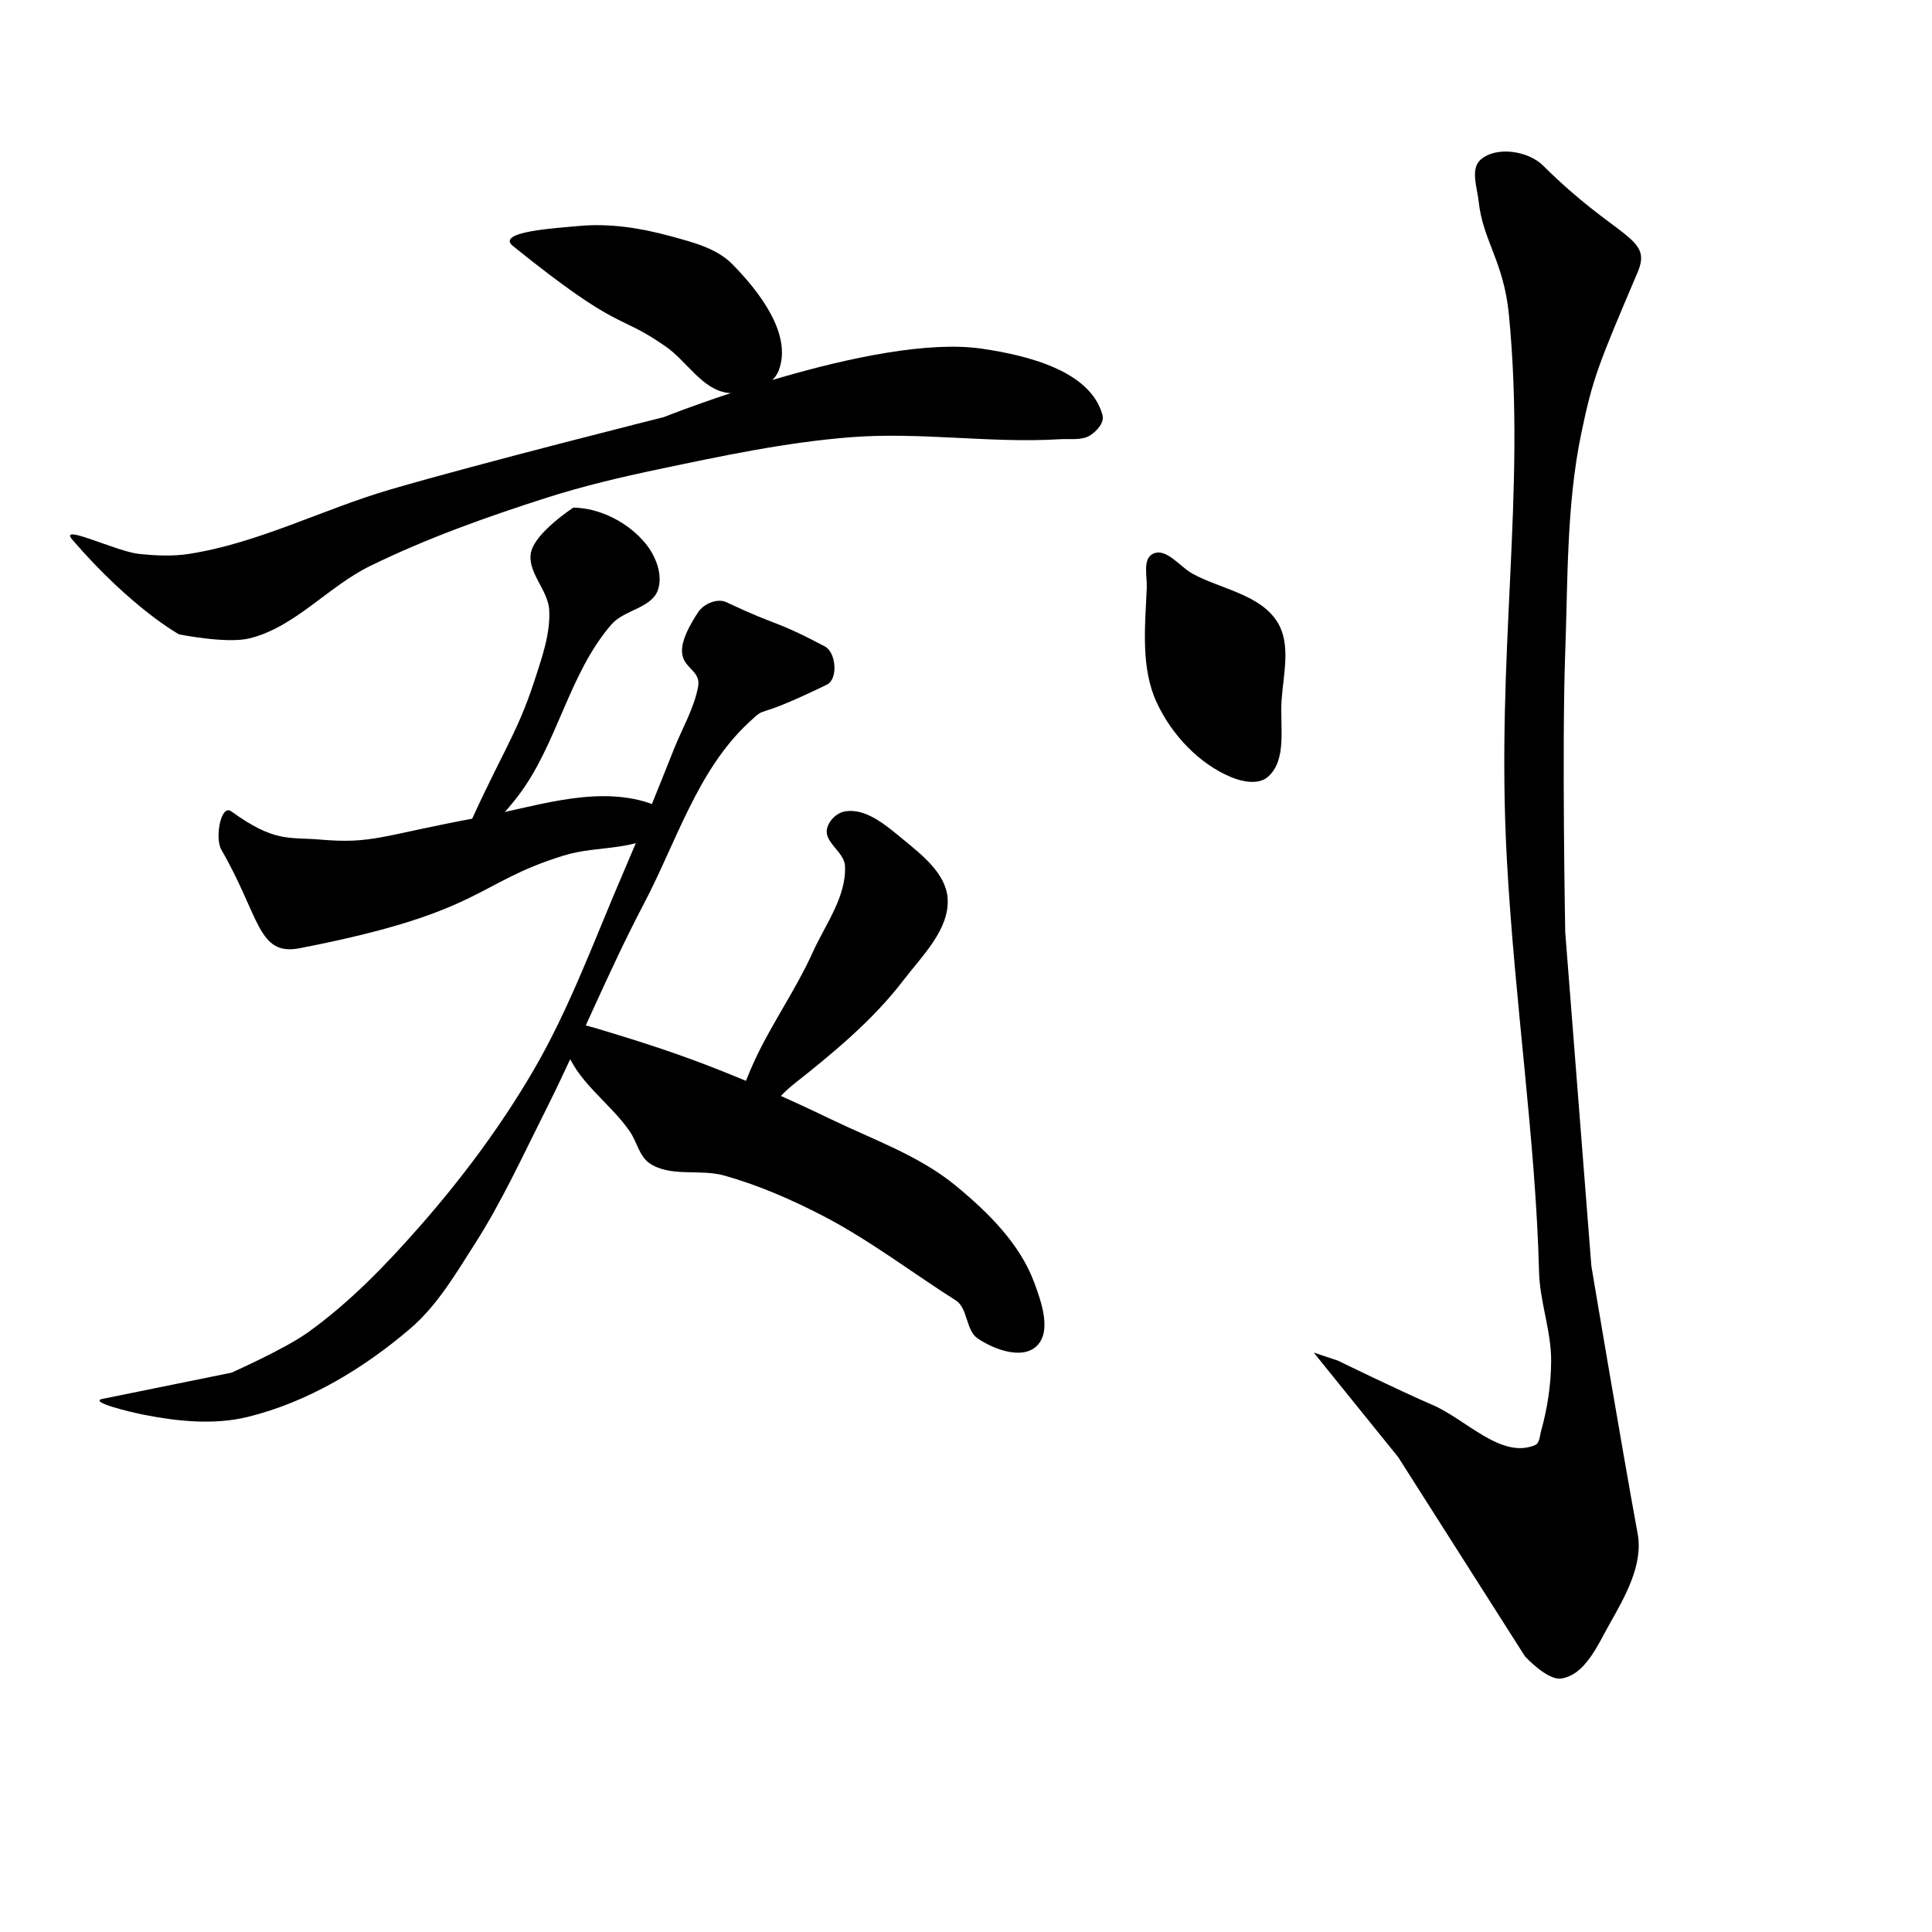 <?xml version="1.0" encoding="UTF-8" standalone="no"?>
<!-- Created with Inkscape (http://www.inkscape.org/) -->

<svg
   xmlns:dc="http://purl.org/dc/elements/1.1/"
   xmlns:cc="http://creativecommons.org/ns#"
   xmlns:rdf="http://www.w3.org/1999/02/22-rdf-syntax-ns#"
   xmlns:svg="http://www.w3.org/2000/svg"
   xmlns="http://www.w3.org/2000/svg"
   xmlns:sodipodi="http://sodipodi.sourceforge.net/DTD/sodipodi-0.dtd"
   xmlns:inkscape="http://www.inkscape.org/namespaces/inkscape"
   width="512"
   height="512"
   viewBox="0 0 512 512"
   version="1.1"
   id="svg8"
   inkscape:version="0.92.4 (5da689c313, 2019-01-14)"
   sodipodi:docname="U+523B.svg">
  <defs
     id="defs2" />
  <sodipodi:namedview
     id="base"
     pagecolor="#ffffff"
     bordercolor="#666666"
     borderopacity="1.0"
     inkscape:pageopacity="0.0"
     inkscape:pageshadow="2"
     inkscape:zoom="1.8756036"
     inkscape:cx="240.66625"
     inkscape:cy="267.85736"
     inkscape:document-units="px"
     inkscape:current-layer="layer1"
     showgrid="false"
     units="px"
     inkscape:window-width="1920"
     inkscape:window-height="986"
     inkscape:window-x="-11"
     inkscape:window-y="-11"
     inkscape:window-maximized="1" />
  <g
     inkscape:label="圖層 1"
     inkscape:groupmode="layer"
     id="layer1"
     transform="translate(0,-161.533)">
    <path
       style="fill:#000000;stroke:none;stroke-width:1px;stroke-linecap:butt;stroke-linejoin:miter;stroke-opacity:1;fill-opacity:1"
       d="M 135.956,226.744 C 165.095,250.209 163.226,244.138 176.477,253.402 182.099,257.332 186.187,264.899 193.005,265.665 197.828,266.207 204.563,264.319 206.334,259.8 210.079,250.24 201.278,238.856 194.071,231.542 189.828,227.236 183.373,225.675 177.543,224.078 169.782,221.952 161.563,220.675 153.551,221.412 147.448,221.974 131.183,222.9 135.956,226.744 Z"
       id="path826"
       inkscape:connector-curvature="0"
       sodipodi:nodetypes="saaaaaas" />
    <path
       style="fill:#000000;stroke:none;stroke-width:1px;stroke-linecap:butt;stroke-linejoin:miter;stroke-opacity:1;fill-opacity:1"
       d="M 19.194,304.585 C 34.85,322.756 47.451,329.644 47.451,329.644 47.451,329.644 60.063,332.201 66.112,330.71 78.186,327.734 86.929,316.976 98.102,311.517 113.165,304.155 129.048,298.487 145.02,293.389 154.629,290.322 164.473,288 174.344,285.925 191.27,282.366 208.283,278.738 225.527,277.394 243.955,275.958 262.527,279.063 280.976,277.927 283.661,277.762 286.726,278.338 288.974,276.861 290.706,275.723 292.713,273.53 292.173,271.529 289,259.781 272.224,255.699 260.183,253.935 231.764,249.772 175.943,272.063 175.943,272.063 175.943,272.063 127.433,284.245 103.433,291.256 85.522,296.489 68.554,305.44 50.117,308.318 45.727,309.003 41.207,308.781 36.788,308.318 30.826,307.692 15.281,300.043 19.194,304.585 Z"
       id="path828"
       inkscape:connector-curvature="0"
       sodipodi:nodetypes="scaaaaaaaaacaaas" />
    <path
       style="fill:#000000;stroke:none;stroke-width:1px;stroke-linecap:butt;stroke-linejoin:miter;stroke-opacity:1;fill-opacity:1"
       d="M 58.648,386.692 C 68.938,404.515 68.259,414.987 79.441,412.817 128.386,403.319 125.71,395.577 149.285,388.292 159.129,385.25 167.591,387.745 179.142,380.294 182.129,378.368 174.034,374.855 170.612,373.896 156.512,369.947 141.049,375.534 126.892,378.162 100.772,383.009 98.897,385.228 84.773,384.026 76.596,383.331 72.77,384.871 61.314,376.562 58.487,374.512 56.902,383.668 58.648,386.692 Z"
       id="path830"
       inkscape:connector-curvature="0"
       sodipodi:nodetypes="ssasasass" />
    <path
       style="fill:#000000;stroke:none;stroke-width:1px;stroke-linecap:butt;stroke-linejoin:miter;stroke-opacity:1;fill-opacity:1"
       d="M 140.755,307.784 C 139.521,313.038 145.289,317.856 145.553,323.246 145.855,329.408 143.716,335.503 141.821,341.374 136.616,357.498 132.379,361.413 121.028,387.759 118.241,394.226 132.551,378.591 137.023,372.83 147.702,359.071 150.633,340.105 162.081,326.978 165.422,323.148 172.651,322.707 174.344,317.914 175.751,313.931 173.805,308.933 171.145,305.652 166.641,300.095 159.104,296.148 151.951,296.055 151.951,296.055 141.99,302.522 140.755,307.784 Z"
       id="path832"
       inkscape:connector-curvature="0"
       sodipodi:nodetypes="aaasaaaasa" />
    <path
       style="fill:#000000;stroke:none;stroke-width:1px;stroke-linecap:butt;stroke-linejoin:miter;stroke-opacity:1;fill-opacity:1"
       d="M 185.007,343.506 C 186.215,337.042 174.821,339.284 185.007,323.779 186.458,321.571 190.083,319.985 192.471,321.113 206.808,327.888 204.67,325.501 218.596,332.843 221.587,334.42 222.169,341.492 219.129,342.973 198.336,353.103 203.977,347.847 198.336,353.103 184.821,365.696 179.207,384.737 170.612,401.088 161.179,419.031 153.592,437.892 144.487,456.003 138.523,467.866 132.983,480.009 125.826,491.192 120.768,499.096 115.89,507.478 108.765,513.585 96.327,524.247 81.495,533.166 65.579,537.044 56.771,539.19 47.287,538.239 38.388,536.511 34.467,535.749 23.277,533.04 27.191,532.245 L 61.314,525.314 C 61.314,525.314 75.367,519.091 81.574,514.651 92.515,506.825 102.005,497.02 110.898,486.927 122.248,474.044 132.625,460.164 141.288,445.34 151.039,428.654 157.615,410.299 165.28,392.557 169.927,381.802 174.273,370.918 178.609,360.034 180.796,354.546 183.922,349.313 185.007,343.506 Z"
       id="path834"
       inkscape:connector-curvature="0"
       sodipodi:nodetypes="assssaaaaaaascaaaaaa" />
    <path
       style="fill:#000000;stroke:none;stroke-width:1px;stroke-linecap:butt;stroke-linejoin:miter;stroke-opacity:1;fill-opacity:1"
       d="M 223.928,390.958 C 223.736,387.386 218.557,384.891 219.129,381.361 219.492,379.128 221.698,376.94 223.928,376.562 229.571,375.606 234.96,380.402 239.39,384.026 244.396,388.123 250.613,393.039 251.119,399.488 251.766,407.732 244.413,414.78 239.39,421.348 231.217,432.032 220.617,440.729 210.066,449.072 204.73,453.291 194.92,466.796 193.005,460.269 193.005,460.269 197.285,448.393 199.936,442.674 204.517,432.791 210.91,423.81 215.397,413.884 218.756,406.453 224.366,399.1 223.928,390.958 Z"
       id="path836"
       inkscape:connector-curvature="0"
       sodipodi:nodetypes="aaaaaaasaaa" />
    <path
       style="fill:#000000;stroke:none;stroke-width:1px;stroke-linecap:butt;stroke-linejoin:miter;stroke-opacity:1;fill-opacity:1"
       d="M 303.902,317.381 C 303.459,327.541 302.269,338.556 306.568,347.772 310.499,356.199 317.703,363.94 326.295,367.498 329.25,368.723 333.433,369.545 335.892,367.498 341.169,363.105 339.175,354.091 339.624,347.238 340.078,340.313 342.194,332.356 338.558,326.445 334.054,319.122 323.745,317.706 316.165,313.649 312.661,311.774 309.051,306.531 305.502,308.318 302.761,309.697 304.036,314.316 303.902,317.381 Z"
       id="path838"
       inkscape:connector-curvature="0"
       sodipodi:nodetypes="aaaaaaaaa" />
    <path
       style="fill:#000000;stroke:none;stroke-width:1px;stroke-linecap:butt;stroke-linejoin:miter;stroke-opacity:1;fill-opacity:1"
       d="M 391.874,215.014 C 392.975,225.258 398.505,230.843 399.871,244.871 404.528,292.693 396.322,334.298 399.338,389.358 401.426,427.481 406.965,463.516 407.869,498.656 408.072,506.546 411.093,514.223 411.068,522.115 411.048,528.399 410.098,534.726 408.402,540.776 408.036,542.079 408.051,543.986 406.802,544.508 397.82,548.264 388.556,537.688 379.611,533.845 371.137,530.205 354.553,522.115 354.553,522.115 L 348.155,519.983 370.547,547.707 404.137,600.49 C 404.137,600.49 410.025,606.907 413.733,606.355 420.084,605.409 423.372,597.55 426.529,591.96 430.648,584.667 435.508,576.205 433.994,567.967 429.692,544.564 421.731,497.057 421.731,497.057 L 414.8,408.552 C 414.8,408.552 413.895,359.129 414.8,334.442 415.511,315.032 415.112,295.345 419.065,276.328 422.131,261.58 423.676,257.945 433.994,233.675 438,224.251 428.76,225.114 408.935,205.417 405.008,201.516 396.592,200.196 392.407,203.818 389.582,206.263 391.475,211.299 391.874,215.014 Z"
       id="path840"
       inkscape:connector-curvature="0"
       sodipodi:nodetypes="asssaaaaccccaasccaassaa" />
    <path
       style="fill:#000000;stroke:none;stroke-width:1px;stroke-linecap:butt;stroke-linejoin:miter;stroke-opacity:1;fill-opacity:1"
       d="M 149.818,438.942 C 152.476,447.942 161.544,453.616 166.88,461.335 168.786,464.093 169.418,468.01 172.211,469.866 177.76,473.552 185.525,471.261 191.938,473.065 200.993,475.611 209.708,479.408 218.063,483.728 230.414,490.112 242.996,499.683 253.252,506.121 256.556,508.195 255.878,514.075 259.117,516.251 263.435,519.152 270.71,521.862 274.578,518.383 278.809,514.578 276.032,506.654 274.045,501.322 270.206,491.023 261.737,482.717 253.252,475.73 243.615,467.796 231.436,463.564 220.196,458.136 209.374,452.909 198.361,448.044 187.14,443.741 177.695,440.118 168.039,437.048 158.349,434.144 155.706,433.352 150.352,432.011 150.352,432.011 150.352,432.011 149.162,436.72 149.818,438.942 Z"
       id="path842"
       inkscape:connector-curvature="0"
       sodipodi:nodetypes="aaaaasaaaaaaaca" />
  </g>
</svg>
